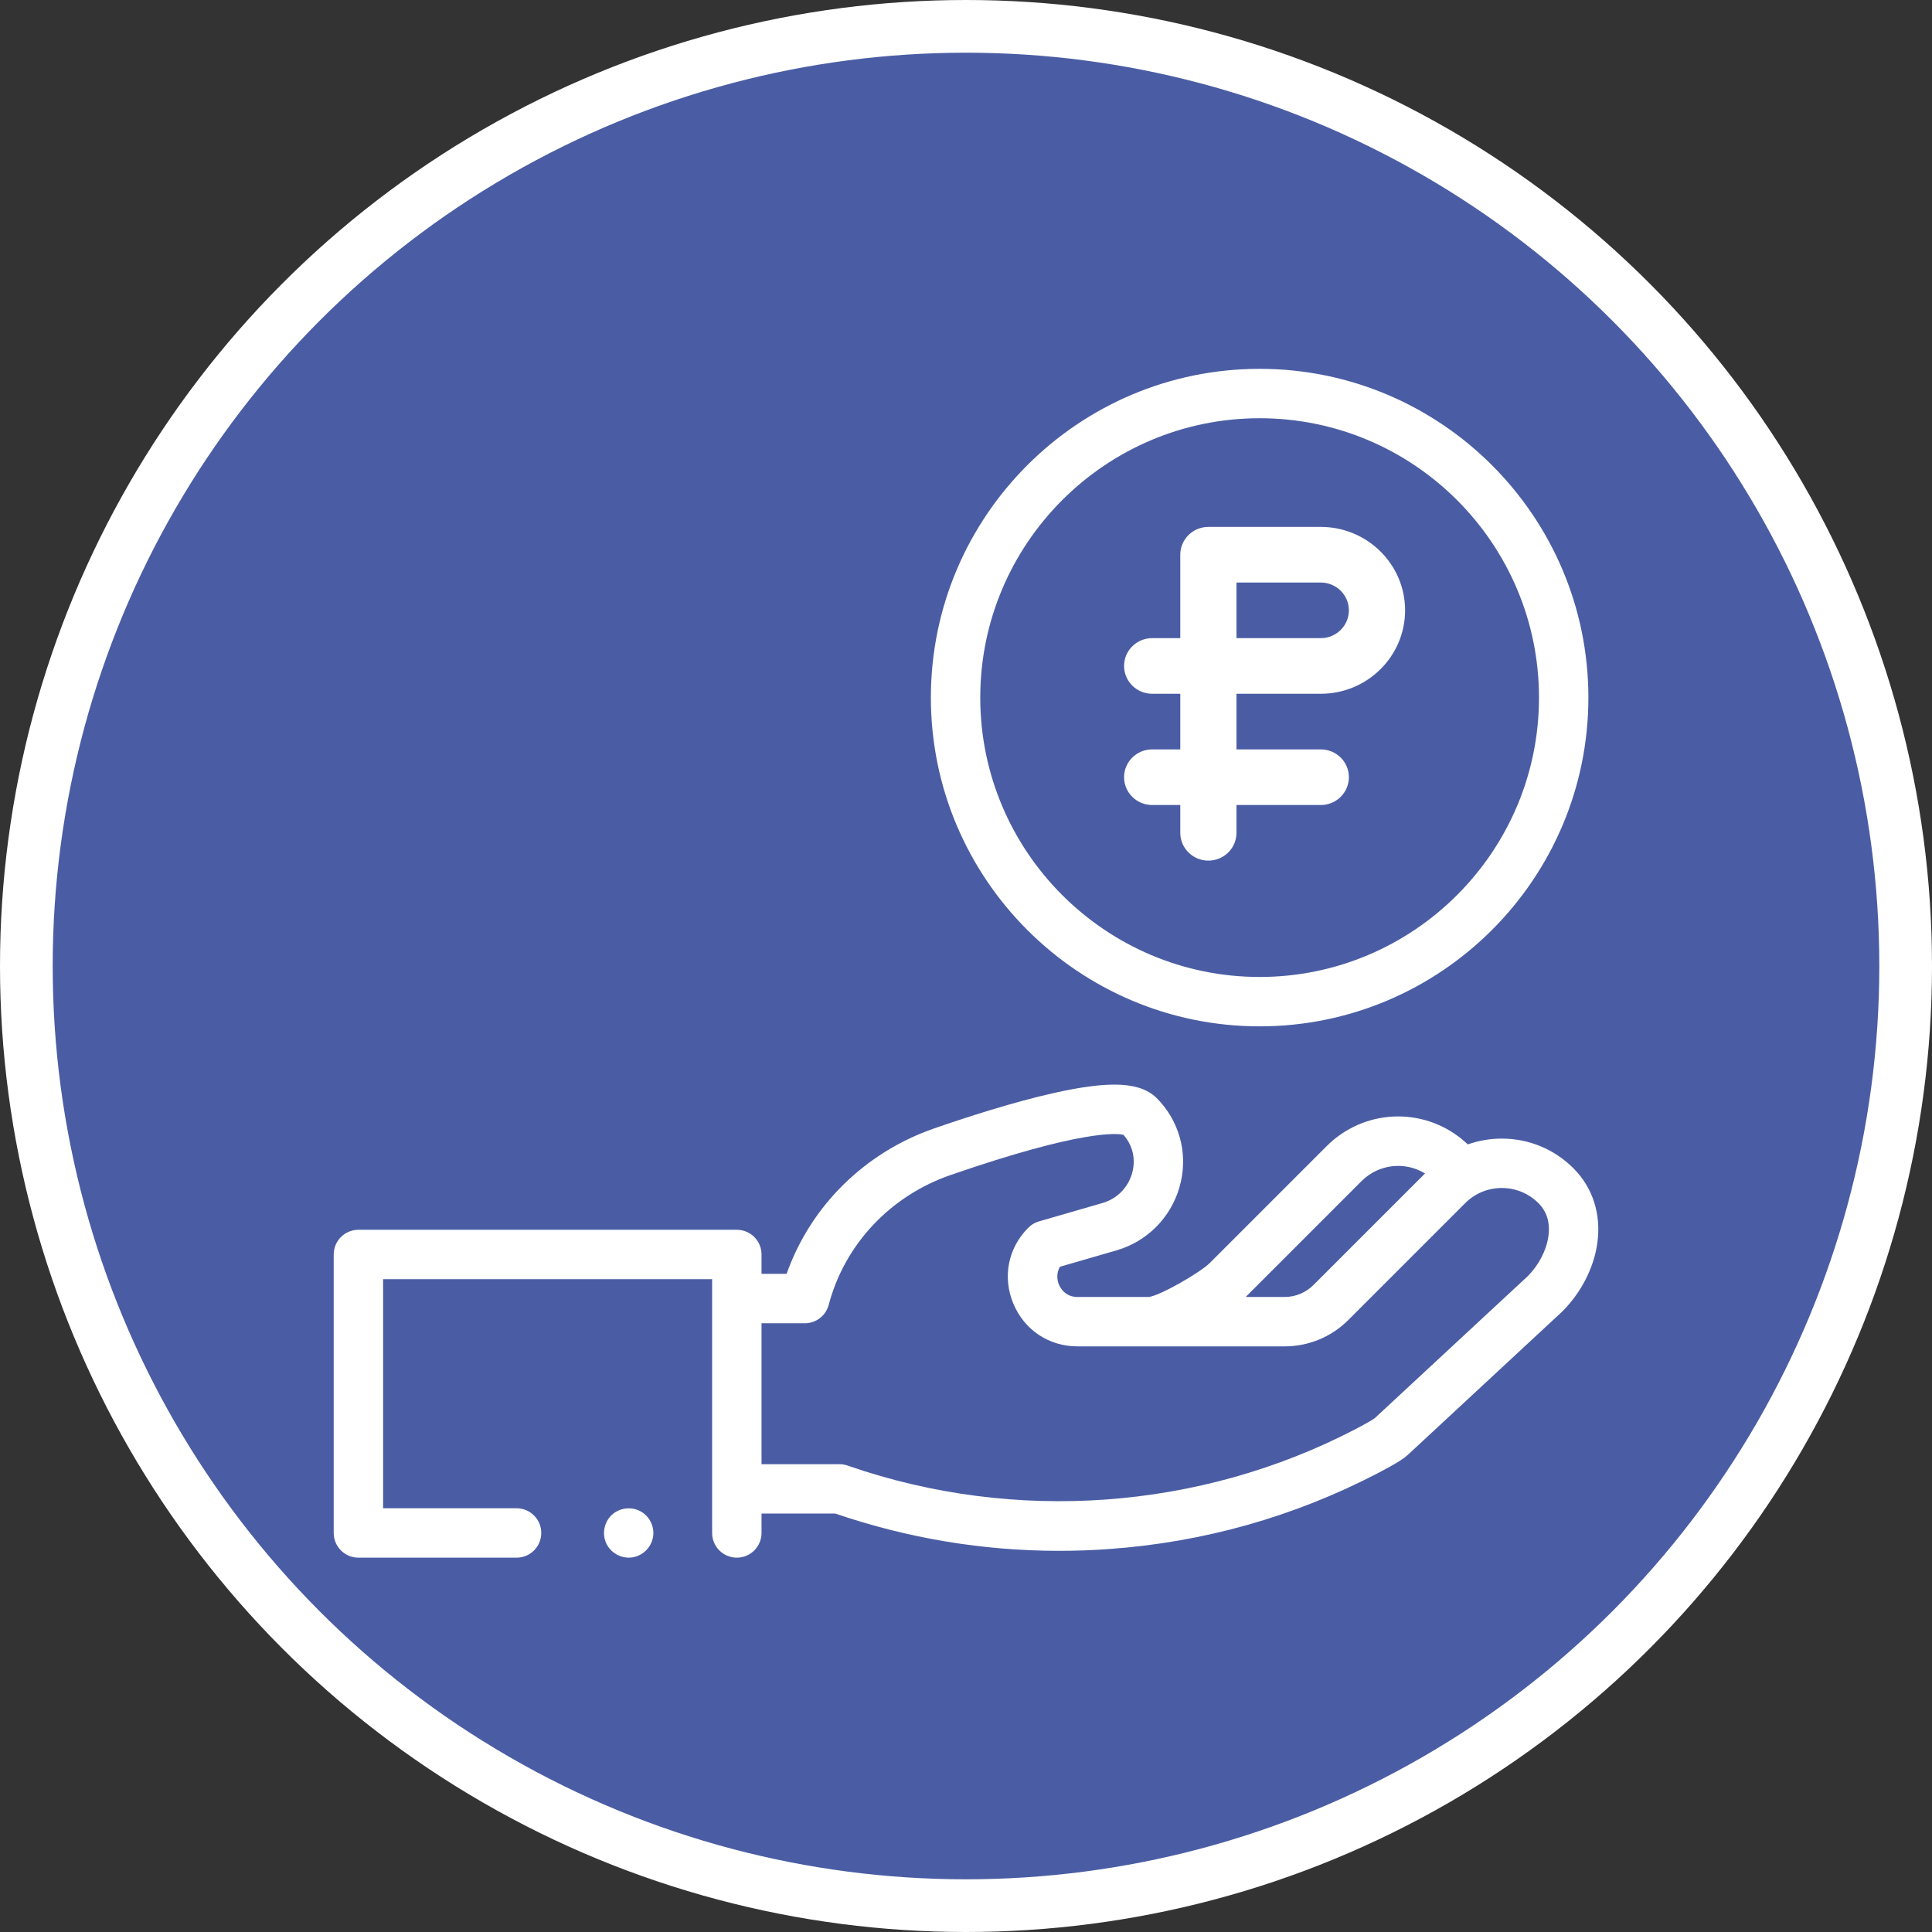 <svg width="110" height="110" viewBox="0 0 110 110" fill="none" xmlns="http://www.w3.org/2000/svg">
<rect x="0" y="0" width="110" height="110" fill="#333333" stroke="none"/>
<circle cx="55" cy="55" r="53.5" fill="#4A5DA4" stroke="white" stroke-width="3"/>
<g clip-path="url(#clip0)">
<path d="M35.795 88.686C35.215 88.686 34.683 88.319 34.478 87.776C34.269 87.221 34.441 86.569 34.902 86.194C35.365 85.817 36.029 85.774 36.536 86.087C37.014 86.382 37.275 86.956 37.181 87.51C37.068 88.18 36.475 88.686 35.795 88.686Z" fill="white"/>
<path d="M89.583 66.515C88.494 65.426 87.046 64.827 85.507 64.827C84.838 64.827 84.186 64.94 83.573 65.157C83.437 65.035 83.301 64.914 83.249 64.872C80.951 62.991 77.632 63.158 75.53 65.26L68.887 71.903C68.331 72.458 66.064 73.762 65.405 73.845H61.349C60.638 73.845 60.359 73.303 60.29 73.137C60.232 72.996 60.09 72.559 60.353 72.122L63.565 71.192C65.301 70.689 66.641 69.35 67.15 67.609C67.648 65.904 67.252 64.094 66.089 62.769C66.034 62.707 65.979 62.646 65.921 62.585C64.989 61.601 63.274 61.498 60.002 62.231C57.696 62.747 55.032 63.609 53.203 64.242C49.232 65.615 46.152 68.67 44.786 72.528H43.358V71.425C43.358 70.648 42.729 70.019 41.952 70.019H20.406C19.63 70.019 19 70.648 19 71.425V87.28C19 88.057 19.63 88.687 20.406 88.687H29.411C30.188 88.687 30.817 88.057 30.817 87.28C30.817 86.504 30.188 85.874 29.411 85.874H21.812V72.831H40.545V87.28C40.545 88.057 41.175 88.687 41.952 88.687C42.728 88.687 43.358 88.057 43.358 87.28V86.177H47.561C51.696 87.588 55.968 88.298 60.298 88.298C61.248 88.298 62.202 88.264 63.157 88.195C68.521 87.81 73.656 86.362 78.417 83.893C79.557 83.301 79.968 83.018 80.206 82.787L88.918 74.701C88.93 74.69 88.943 74.677 88.955 74.665C90.022 73.599 90.747 72.185 90.944 70.786C91.175 69.141 90.692 67.624 89.583 66.515ZM77.518 67.249C78.496 66.271 79.988 66.111 81.135 66.812L74.788 73.158C74.346 73.601 73.757 73.845 73.131 73.845H70.923L77.518 67.249ZM78.242 80.775C78.248 80.769 78.254 80.762 78.261 80.756C78.255 80.762 78.248 80.769 78.242 80.775ZM88.158 70.395C88.046 71.194 87.618 72.018 86.984 72.659L78.279 80.739C78.278 80.74 78.276 80.741 78.275 80.743C78.222 80.782 77.969 80.957 77.122 81.397C68.292 85.977 57.805 86.735 48.352 83.476L48.255 83.442C48.107 83.391 47.952 83.365 47.796 83.365H43.358V75.341H45.822C46.461 75.341 47.019 74.911 47.182 74.294C48.091 70.853 50.685 68.089 54.122 66.901C61.639 64.301 63.617 64.529 63.965 64.613C63.968 64.617 63.972 64.621 63.975 64.625C64.507 65.231 64.681 66.032 64.45 66.821C64.213 67.633 63.589 68.257 62.782 68.491L59.153 69.542C58.925 69.608 58.718 69.731 58.55 69.898C57.396 71.052 57.067 72.706 57.691 74.213C58.316 75.721 59.718 76.657 61.349 76.657H73.131C74.508 76.657 75.803 76.121 76.777 75.147L83.42 68.504C83.978 67.946 84.719 67.639 85.507 67.639C86.295 67.639 87.037 67.947 87.594 68.504C88.077 68.987 88.267 69.623 88.158 70.395Z" fill="white"/>
<path d="M75.2 39.5C77.847 39.5 80 37.369 80 34.75C80 32.131 77.847 30 75.2 30H68.8C67.916 30 67.2 30.709 67.2 31.583V36.333H65.6C64.716 36.333 64 37.042 64 37.917C64 38.791 64.716 39.5 65.6 39.5H67.2V42.667H65.6C64.716 42.667 64 43.376 64 44.25C64 45.125 64.716 45.834 65.6 45.834H67.2V47.417C67.2 48.291 67.916 49 68.8 49C69.684 49 70.4 48.291 70.4 47.417V45.834H75.2C76.084 45.834 76.8 45.125 76.8 44.25C76.8 43.376 76.084 42.667 75.2 42.667H70.4V39.5H75.2ZM70.4 33.167H75.2C76.082 33.167 76.8 33.877 76.8 34.75C76.8 35.623 76.082 36.333 75.2 36.333H70.4V33.167Z" fill="white"/>
<path d="M71.718 58.436C61.397 58.436 53 50.039 53 39.718C53 29.397 61.397 21 71.718 21C82.039 21 90.436 29.397 90.436 39.718C90.436 50.039 82.039 58.436 71.718 58.436ZM71.718 23.812C62.948 23.812 55.812 30.948 55.812 39.718C55.812 48.488 62.948 55.624 71.718 55.624C80.489 55.624 87.624 48.489 87.624 39.718C87.624 30.948 80.489 23.812 71.718 23.812Z" fill="white"/>
</g>
<defs>
<clipPath id="clip0">
<rect x="19" y="19" width="72" height="72" fill="white"/>
</clipPath>
</defs>
</svg>
